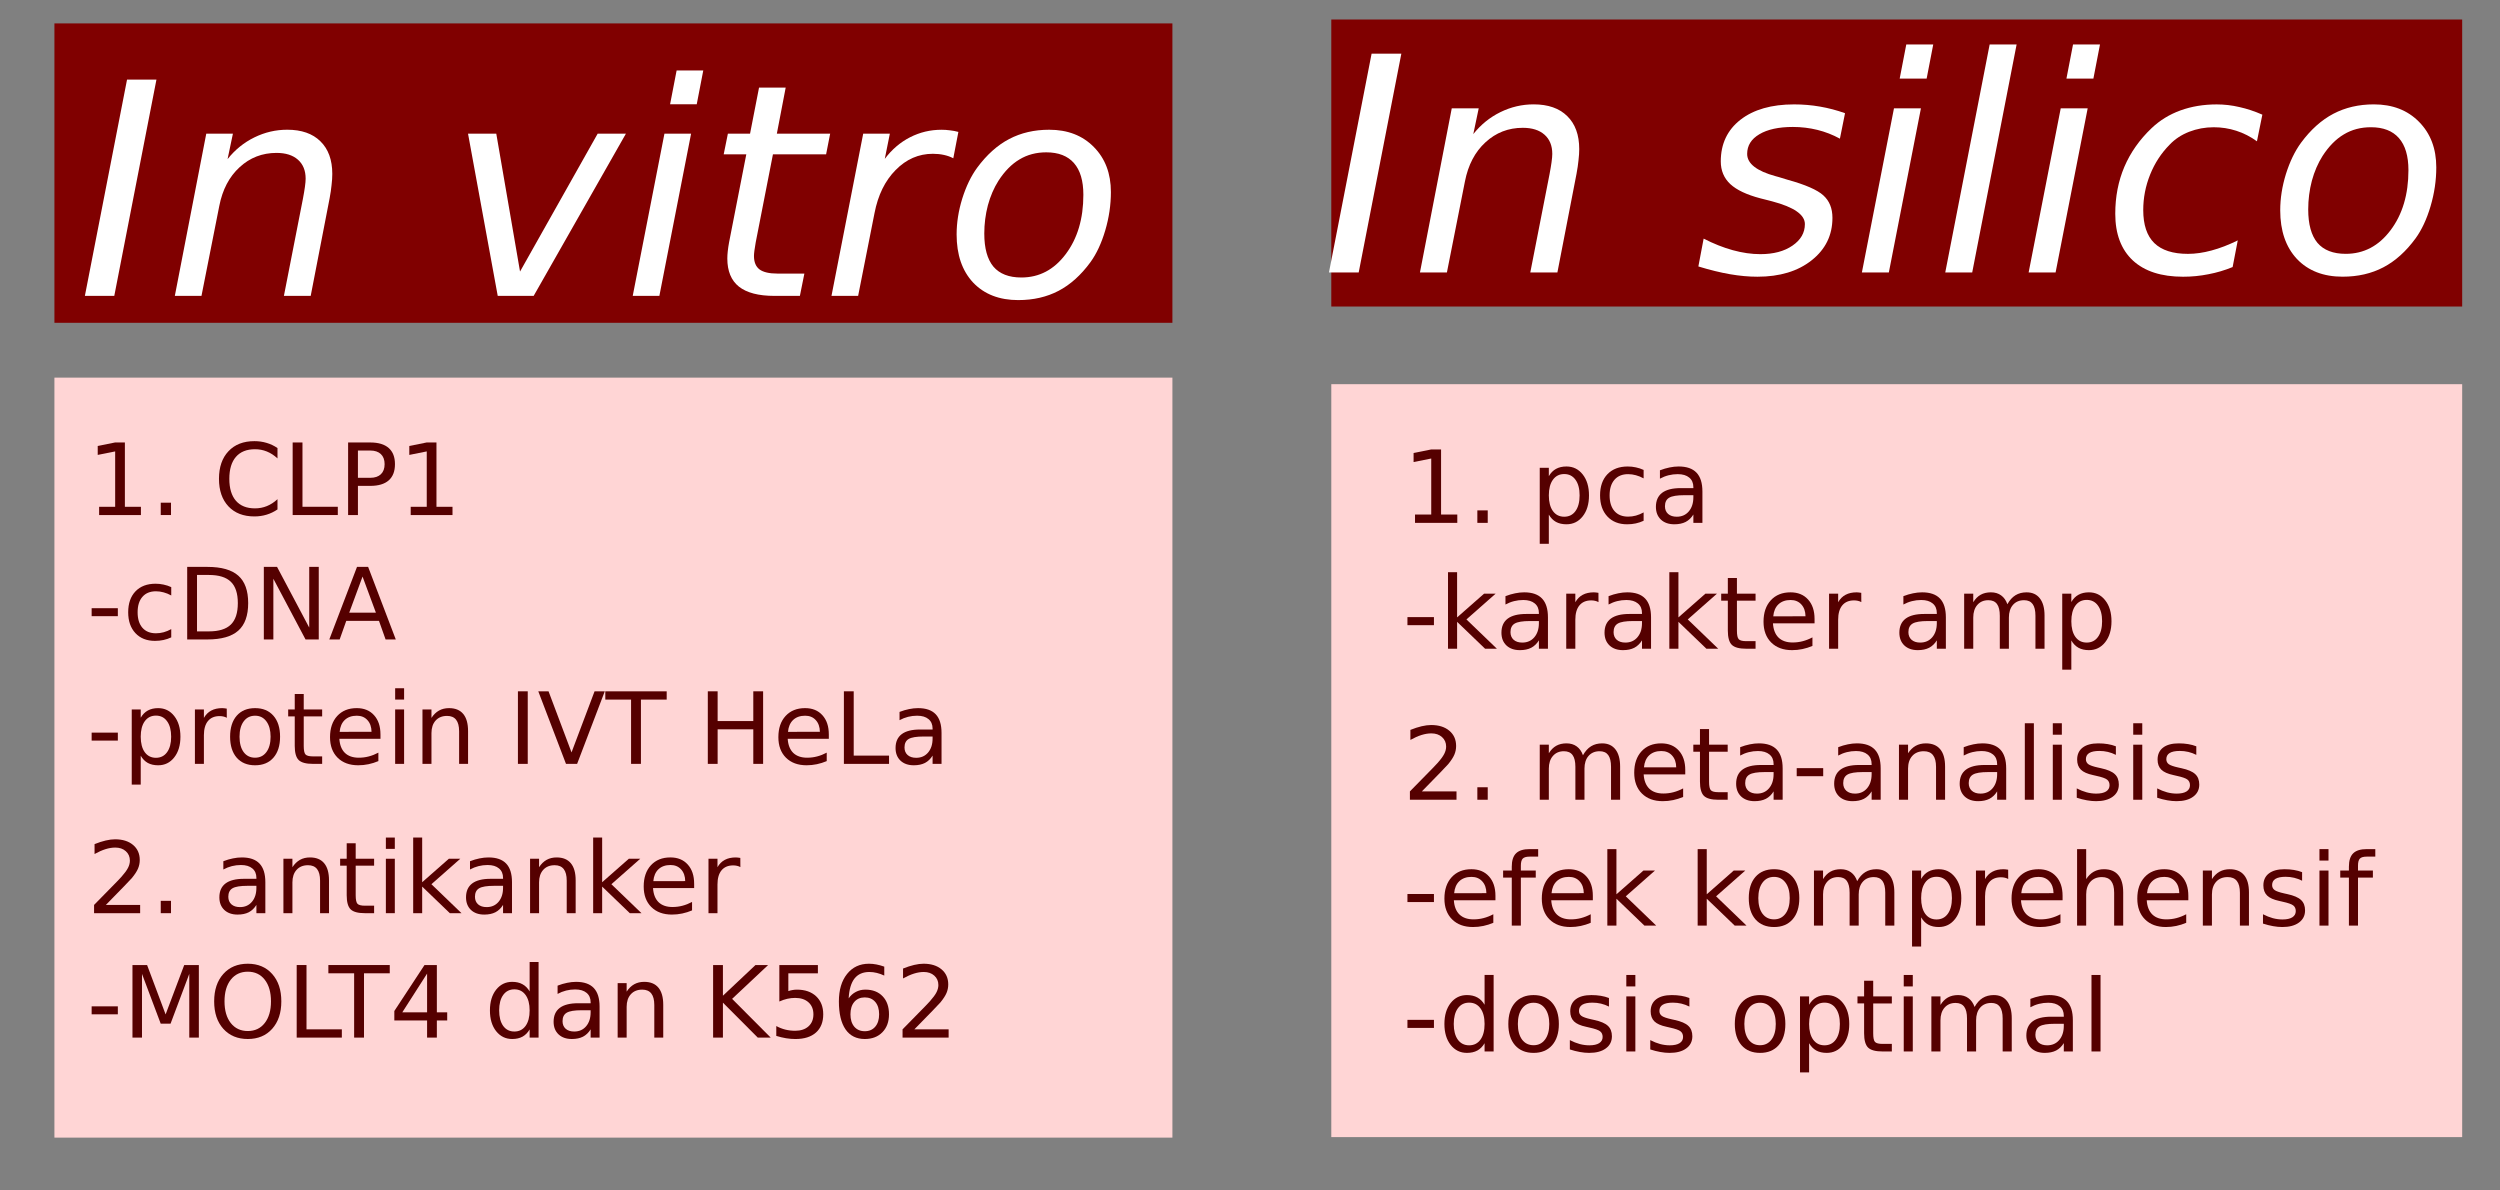 <?xml version="1.0" encoding="UTF-8" standalone="no"?>
<!-- Created with Inkscape (http://www.inkscape.org/) -->

<svg
   xmlns:dc="http://purl.org/dc/elements/1.1/"
   xmlns:cc="http://creativecommons.org/ns#"
   xmlns:rdf="http://www.w3.org/1999/02/22-rdf-syntax-ns#"
   xmlns:svg="http://www.w3.org/2000/svg"
   xmlns="http://www.w3.org/2000/svg"
   xmlns:sodipodi="http://sodipodi.sourceforge.net/DTD/sodipodi-0.dtd"
   xmlns:inkscape="http://www.inkscape.org/namespaces/inkscape"
   width="21cm"
   height="10cm"
   viewBox="0 0 210 100"
   version="1.1"
   id="svg8"
   inkscape:version="0.92.5 (2060ec1f9f, 2020-04-08)"
   sodipodi:docname="presentasi-sidkom-ruang-lingkup.svg"
   inkscape:export-filename="/home/sholikinshino/Desktop/Pelatihan/pelatihan-2020-metal/ch1_intro_and_build_data/Sholikin_2020__Metal.png"
   inkscape:export-xdpi="750.02698"
   inkscape:export-ydpi="750.02698">
  <rect x="0" y="0" width="210" height="100" fill="#808080" stroke="none"/>
  <defs
     id="defs2">
    <mask
       maskUnits="userSpaceOnUse"
       id="mask1359">
      <rect
         style="display:inline;opacity:1;fill:#ffffff;stroke:none;stroke-width:0.176"
         id="rect1361"
         width="150.116"
         height="127.614"
         x="15.33"
         y="57.03" />
    </mask>
  </defs>
  <sodipodi:namedview
     id="base"
     pagecolor="#ffffff"
     bordercolor="#666666"
     borderopacity="1.0"
     inkscape:pageopacity="0.0"
     inkscape:pageshadow="2"
     inkscape:zoom="1.7739683"
     inkscape:cx="396.85039"
     inkscape:cy="188.97638"
     inkscape:document-units="cm"
     inkscape:current-layer="layer1"
     showgrid="false"
     inkscape:window-width="1920"
     inkscape:window-height="1048"
     inkscape:window-x="0"
     inkscape:window-y="32"
     inkscape:window-maximized="1"
     units="cm"
     showguides="true"
     inkscape:guide-bbox="true">
    <sodipodi:guide
       position="264.373,-114.062"
       orientation="0,1"
       id="guide1521"
       inkscape:locked="false" />
  </sodipodi:namedview>
  <g
     inkscape:groupmode="layer"
     id="layer1"
     inkscape:label="ketergantungan"
     transform="translate(0,-110)">
    <g
       id="g1232"
       transform="matrix(0.964,0,0,0.964,9.049,107.029)">
      <rect
         ry="0"
         y="4.782"
         x="106.618"
         height="25.01"
         width="98.542"
         id="rect1023-2-0"
         style="opacity:1;fill:#800000;stroke:none;stroke-width:0;stroke-miterlimit:4;stroke-dasharray:none" />
      <g
         id="text1575"
         style="font-style:normal;font-weight:normal;font-size:26.149px;line-height:1.25;font-family:sans-serif;letter-spacing:0px;word-spacing:0px;fill:#ffffff;fill-opacity:1;stroke:none;stroke-width:4.903"
         aria-label="In silico">
        <path
           inkscape:connector-curvature="0"
           id="path1228"
           style="font-style:italic;fill:#ffffff;stroke-width:4.903"
           d="m 110.13,7.759 h 2.592 l -3.716,19.063 h -2.592 z" />
        <path
           inkscape:connector-curvature="0"
           id="path1230"
           style="font-style:italic;fill:#ffffff;stroke-width:4.903"
           d="m 127.993,18.191 -1.673,8.631 h -2.362 l 1.673,-8.542 q 0.115,-0.6 0.179,-1.06 0.064,-0.46 0.064,-0.728 0,-1.073 -0.677,-1.673 -0.677,-0.6 -1.89,-0.6 -1.89,0 -3.256,1.264 -1.366,1.251 -1.788,3.409 l -1.57,7.929 h -2.349 l 2.771,-14.3 h 2.349 l -0.472,2.247 q 0.983,-1.239 2.362,-1.915 1.379,-0.677 2.898,-0.677 1.89,0 2.924,1.021 1.047,1.021 1.047,2.873 0,0.46 -0.064,0.983 -0.051,0.523 -0.166,1.136 z" />
        <path
           inkscape:connector-curvature="0"
           id="path1232"
           style="font-style:italic;fill:#ffffff;stroke-width:4.903"
           d="m 151.384,12.943 -0.447,2.222 q -0.932,-0.511 -1.966,-0.766 -1.034,-0.255 -2.132,-0.255 -1.851,0 -2.924,0.638 -1.06,0.626 -1.06,1.711 0,1.264 2.477,1.941 0.192,0.051 0.281,0.077 l 0.753,0.23 q 2.349,0.651 3.128,1.366 0.792,0.715 0.792,1.954 0,2.273 -1.813,3.703 -1.8,1.43 -4.724,1.43 -1.136,0 -2.388,-0.217 -1.251,-0.217 -2.758,-0.677 l 0.46,-2.426 q 1.29,0.664 2.541,1.009 1.251,0.345 2.4,0.345 1.724,0 2.796,-0.741 1.085,-0.741 1.085,-1.877 0,-1.226 -2.835,-1.979 l -0.243,-0.064 -0.804,-0.204 q -1.788,-0.472 -2.617,-1.239 -0.83,-0.779 -0.83,-1.979 0,-2.286 1.711,-3.626 1.724,-1.341 4.673,-1.341 1.162,0 2.26,0.192 1.111,0.192 2.183,0.575 z" />
        <path
           inkscape:connector-curvature="0"
           id="path1234"
           style="font-style:italic;fill:#ffffff;stroke-width:4.903"
           d="m 156.721,6.955 h 2.349 l -0.575,2.975 h -2.349 z m -1.073,5.567 h 2.349 l -2.796,14.3 h -2.349 z" />
        <path
           inkscape:connector-curvature="0"
           id="path1236"
           style="font-style:italic;fill:#ffffff;stroke-width:4.903"
           d="m 163.986,6.955 h 2.349 l -3.869,19.867 h -2.349 z" />
        <path
           inkscape:connector-curvature="0"
           id="path1238"
           style="font-style:italic;fill:#ffffff;stroke-width:4.903"
           d="m 171.251,6.955 h 2.349 l -0.575,2.975 h -2.349 z m -1.073,5.567 h 2.349 l -2.796,14.3 h -2.349 z" />
        <path
           inkscape:connector-curvature="0"
           id="path1240"
           style="font-style:italic;fill:#ffffff;stroke-width:4.903"
           d="m 187.748,13.071 -0.472,2.324 q -0.843,-0.613 -1.8,-0.919 -0.945,-0.306 -1.966,-0.306 -1.124,0 -2.145,0.396 -1.009,0.396 -1.698,1.124 -1.098,1.111 -1.698,2.605 -0.6,1.494 -0.6,3.09 0,1.928 0.958,2.873 0.97,0.945 2.937,0.945 0.97,0 2.056,-0.294 1.098,-0.294 2.285,-0.881 l -0.447,2.324 q -1.021,0.421 -2.107,0.626 -1.073,0.217 -2.209,0.217 -2.847,0 -4.379,-1.417 -1.532,-1.43 -1.532,-4.073 0,-2.222 0.792,-4.086 0.804,-1.877 2.375,-3.371 1.073,-1.021 2.515,-1.545 1.443,-0.523 3.154,-0.523 0.996,0 1.979,0.23 0.983,0.217 2.005,0.664 z" />
        <path
           inkscape:connector-curvature="0"
           id="path1242"
           style="font-style:italic;fill:#ffffff;stroke-width:4.903"
           d="m 194.745,27.192 q -2.515,0 -3.984,-1.545 -1.456,-1.558 -1.456,-4.239 0,-1.558 0.498,-3.167 0.511,-1.622 1.315,-2.72 1.264,-1.711 2.822,-2.528 1.558,-0.817 3.524,-0.817 2.439,0 3.933,1.519 1.507,1.519 1.507,3.971 0,1.698 -0.498,3.384 -0.498,1.685 -1.302,2.796 -1.251,1.711 -2.809,2.528 -1.558,0.817 -3.55,0.817 z m -3.001,-5.861 q 0,1.941 0.804,2.911 0.817,0.958 2.464,0.958 2.362,0 3.907,-2.056 1.558,-2.068 1.558,-5.235 0,-1.851 -0.83,-2.796 -0.83,-0.945 -2.439,-0.945 -1.328,0 -2.362,0.626 -1.034,0.613 -1.851,1.877 -0.6,0.945 -0.932,2.158 -0.319,1.213 -0.319,2.503 z" />
      </g>
      <rect
         ry="0"
         y="36.558"
         x="106.618"
         height="65.608"
         width="98.542"
         id="rect1023-2-0-6"
         style="opacity:1;fill:#ffd5d5;stroke:none;stroke-width:0;stroke-miterlimit:4;stroke-dasharray:none" />
      <g
         id="flowRoot1980"
         style="font-style:normal;font-weight:normal;font-size:5.333px;line-height:1.25;font-family:sans-serif;letter-spacing:0px;word-spacing:0px;fill:#550000;fill-opacity:1;stroke:none"
         transform="matrix(0.329,0,0,0.329,-27.748,-10.285)"
         aria-label="1. pca -karakter amp  2. meta-analisis -efek komprehensif -dosis optimal">
        <path
           inkscape:connector-curvature="0"
           id="path985"
           style="font-size:26.667px;fill:#550000"
           d="m 430.581,176.9 h 4.297 v -14.831 l -4.674,0.938 v -2.396 l 4.648,-0.938 h 2.63 v 17.227 h 4.297 v 2.214 h -11.198 z" />
        <path
           inkscape:connector-curvature="0"
           id="path987"
           style="font-size:26.667px;fill:#550000"
           d="m 447.091,175.806 h 2.747 v 3.307 h -2.747 z" />
        <path
           inkscape:connector-curvature="0"
           id="path989"
           style="font-size:26.667px;fill:#550000"
           d="m 466.023,176.926 v 7.734 h -2.409 v -20.13 h 2.409 v 2.214 q 0.755,-1.302 1.901,-1.927 1.159,-0.638 2.76,-0.638 2.656,0 4.31,2.109 1.667,2.109 1.667,5.547 0,3.437 -1.667,5.547 -1.654,2.109 -4.31,2.109 -1.602,0 -2.76,-0.625 -1.146,-0.638 -1.901,-1.94 z m 8.151,-5.091 q 0,-2.643 -1.094,-4.141 -1.081,-1.51 -2.982,-1.51 -1.901,0 -2.995,1.51 -1.081,1.497 -1.081,4.141 0,2.643 1.081,4.154 1.094,1.497 2.995,1.497 1.901,0 2.982,-1.497 1.094,-1.51 1.094,-4.154 z" />
        <path
           inkscape:connector-curvature="0"
           id="path991"
           style="font-size:26.667px;fill:#550000"
           d="m 491.128,165.09 v 2.24 q -1.016,-0.56 -2.044,-0.833 -1.016,-0.286 -2.057,-0.286 -2.331,0 -3.62,1.484 -1.289,1.471 -1.289,4.141 0,2.669 1.289,4.154 1.289,1.471 3.62,1.471 1.042,0 2.057,-0.273 1.029,-0.286 2.044,-0.846 v 2.214 q -1.003,0.469 -2.083,0.703 -1.068,0.234 -2.279,0.234 -3.294,0 -5.234,-2.07 -1.94,-2.07 -1.94,-5.586 0,-3.568 1.953,-5.612 1.966,-2.044 5.378,-2.044 1.107,0 2.161,0.234 1.055,0.221 2.044,0.677 z" />
        <path
           inkscape:connector-curvature="0"
           id="path993"
           style="font-size:26.667px;fill:#550000"
           d="m 501.922,171.783 q -2.904,0 -4.023,0.664 -1.12,0.664 -1.12,2.266 0,1.276 0.833,2.031 0.846,0.742 2.292,0.742 1.992,0 3.19,-1.406 1.211,-1.419 1.211,-3.763 v -0.534 z m 4.779,-0.99 v 8.32 h -2.396 v -2.214 q -0.82,1.328 -2.044,1.966 -1.224,0.625 -2.995,0.625 -2.24,0 -3.568,-1.25 -1.315,-1.263 -1.315,-3.372 0,-2.461 1.641,-3.711 1.654,-1.25 4.922,-1.25 h 3.359 v -0.234 q 0,-1.654 -1.094,-2.552 -1.081,-0.911 -3.047,-0.911 -1.25,0 -2.435,0.299 -1.185,0.299 -2.279,0.898 v -2.214 q 1.315,-0.508 2.552,-0.755 1.237,-0.26 2.409,-0.26 3.164,0 4.727,1.641 1.562,1.641 1.562,4.974 z" />
        <path
           inkscape:connector-curvature="0"
           id="path995"
           style="font-size:26.667px;fill:#550000"
           d="m 428.576,204.074 h 7.018 v 2.135 h -7.018 z" />
        <path
           inkscape:connector-curvature="0"
           id="path997"
           style="font-size:26.667px;fill:#550000"
           d="m 439.318,192.186 h 2.409 v 11.966 l 7.148,-6.289 h 3.06 l -7.734,6.823 8.06,7.76 h -3.125 l -7.409,-7.122 v 7.122 h -2.409 z" />
        <path
           inkscape:connector-curvature="0"
           id="path999"
           style="font-size:26.667px;fill:#550000"
           d="m 461.01,205.116 q -2.904,0 -4.023,0.664 -1.12,0.664 -1.12,2.266 0,1.276 0.833,2.031 0.846,0.742 2.292,0.742 1.992,0 3.19,-1.406 1.211,-1.419 1.211,-3.763 v -0.534 z m 4.779,-0.99 v 8.32 h -2.396 v -2.214 q -0.82,1.328 -2.044,1.966 -1.224,0.625 -2.995,0.625 -2.24,0 -3.568,-1.25 -1.315,-1.263 -1.315,-3.372 0,-2.461 1.641,-3.711 1.654,-1.25 4.922,-1.25 h 3.359 v -0.234 q 0,-1.654 -1.094,-2.552 -1.081,-0.911 -3.047,-0.911 -1.25,0 -2.435,0.299 -1.185,0.299 -2.279,0.898 v -2.214 q 1.315,-0.508 2.552,-0.755 1.237,-0.26 2.409,-0.26 3.164,0 4.727,1.641 1.562,1.641 1.562,4.974 z" />
        <path
           inkscape:connector-curvature="0"
           id="path1001"
           style="font-size:26.667px;fill:#550000"
           d="m 479.174,200.103 q -0.404,-0.234 -0.885,-0.339 -0.469,-0.117 -1.042,-0.117 -2.031,0 -3.125,1.328 -1.081,1.315 -1.081,3.789 v 7.682 h -2.409 v -14.583 h 2.409 v 2.266 q 0.755,-1.328 1.966,-1.966 1.211,-0.651 2.943,-0.651 0.247,0 0.547,0.039 0.299,0.026 0.664,0.091 z" />
        <path
           inkscape:connector-curvature="0"
           id="path1003"
           style="font-size:26.667px;fill:#550000"
           d="m 488.315,205.116 q -2.904,0 -4.023,0.664 -1.12,0.664 -1.12,2.266 0,1.276 0.833,2.031 0.846,0.742 2.292,0.742 1.992,0 3.19,-1.406 1.211,-1.419 1.211,-3.763 v -0.534 z m 4.779,-0.99 v 8.32 h -2.396 v -2.214 q -0.82,1.328 -2.044,1.966 -1.224,0.625 -2.995,0.625 -2.24,0 -3.568,-1.25 -1.315,-1.263 -1.315,-3.372 0,-2.461 1.641,-3.711 1.654,-1.25 4.922,-1.25 h 3.359 v -0.234 q 0,-1.654 -1.094,-2.552 -1.081,-0.911 -3.047,-0.911 -1.25,0 -2.435,0.299 -1.185,0.299 -2.279,0.898 v -2.214 q 1.315,-0.508 2.552,-0.755 1.237,-0.26 2.409,-0.26 3.164,0 4.727,1.641 1.562,1.641 1.562,4.974 z" />
        <path
           inkscape:connector-curvature="0"
           id="path1005"
           style="font-size:26.667px;fill:#550000"
           d="m 497.938,192.186 h 2.409 v 11.966 l 7.148,-6.289 h 3.06 l -7.734,6.823 8.06,7.76 h -3.125 l -7.409,-7.122 v 7.122 h -2.409 z" />
        <path
           inkscape:connector-curvature="0"
           id="path1007"
           style="font-size:26.667px;fill:#550000"
           d="m 515.841,193.723 v 4.141 h 4.935 v 1.862 h -4.935 v 7.917 q 0,1.784 0.482,2.292 0.495,0.508 1.992,0.508 h 2.461 v 2.005 h -2.461 q -2.773,0 -3.828,-1.029 -1.055,-1.042 -1.055,-3.776 v -7.917 h -1.758 v -1.862 h 1.758 v -4.141 z" />
        <path
           inkscape:connector-curvature="0"
           id="path1009"
           style="font-size:26.667px;fill:#550000"
           d="m 536.401,204.556 v 1.172 h -11.016 q 0.156,2.474 1.484,3.776 1.341,1.289 3.724,1.289 1.38,0 2.669,-0.339 1.302,-0.339 2.578,-1.016 v 2.266 q -1.289,0.547 -2.643,0.833 -1.354,0.286 -2.747,0.286 -3.49,0 -5.534,-2.031 -2.031,-2.031 -2.031,-5.495 0,-3.581 1.927,-5.677 1.94,-2.109 5.221,-2.109 2.943,0 4.648,1.901 1.719,1.888 1.719,5.143 z m -2.396,-0.703 q -0.026,-1.966 -1.107,-3.138 -1.068,-1.172 -2.839,-1.172 -2.005,0 -3.216,1.133 -1.198,1.133 -1.38,3.19 z" />
        <path
           inkscape:connector-curvature="0"
           id="path1011"
           style="font-size:26.667px;fill:#550000"
           d="m 548.784,200.103 q -0.404,-0.234 -0.885,-0.339 -0.469,-0.117 -1.042,-0.117 -2.031,0 -3.125,1.328 -1.081,1.315 -1.081,3.789 v 7.682 h -2.409 v -14.583 h 2.409 v 2.266 q 0.755,-1.328 1.966,-1.966 1.211,-0.651 2.943,-0.651 0.247,0 0.547,0.039 0.299,0.026 0.664,0.091 z" />
        <path
           inkscape:connector-curvature="0"
           id="path1013"
           style="font-size:26.667px;fill:#550000"
           d="m 566.401,205.116 q -2.904,0 -4.023,0.664 -1.12,0.664 -1.12,2.266 0,1.276 0.833,2.031 0.846,0.742 2.292,0.742 1.992,0 3.19,-1.406 1.211,-1.419 1.211,-3.763 v -0.534 z m 4.779,-0.99 v 8.32 h -2.396 v -2.214 q -0.82,1.328 -2.044,1.966 -1.224,0.625 -2.995,0.625 -2.24,0 -3.568,-1.25 -1.315,-1.263 -1.315,-3.372 0,-2.461 1.641,-3.711 1.654,-1.25 4.922,-1.25 h 3.359 v -0.234 q 0,-1.654 -1.094,-2.552 -1.081,-0.911 -3.047,-0.911 -1.25,0 -2.435,0.299 -1.185,0.299 -2.279,0.898 v -2.214 q 1.315,-0.508 2.552,-0.755 1.237,-0.26 2.409,-0.26 3.164,0 4.727,1.641 1.562,1.641 1.562,4.974 z" />
        <path
           inkscape:connector-curvature="0"
           id="path1015"
           style="font-size:26.667px;fill:#550000"
           d="m 587.469,200.663 q 0.898,-1.615 2.148,-2.383 1.25,-0.768 2.943,-0.768 2.279,0 3.516,1.602 1.237,1.589 1.237,4.531 v 8.802 h -2.409 v -8.724 q 0,-2.096 -0.742,-3.112 -0.742,-1.016 -2.266,-1.016 -1.862,0 -2.943,1.237 -1.081,1.237 -1.081,3.372 v 8.242 h -2.409 v -8.724 q 0,-2.109 -0.742,-3.112 -0.742,-1.016 -2.292,-1.016 -1.836,0 -2.917,1.25 -1.081,1.237 -1.081,3.359 v 8.242 h -2.409 v -14.583 h 2.409 v 2.266 q 0.82,-1.341 1.966,-1.979 1.146,-0.638 2.721,-0.638 1.589,0 2.695,0.807 1.12,0.807 1.654,2.344 z" />
        <path
           inkscape:connector-curvature="0"
           id="path1017"
           style="font-size:26.667px;fill:#550000"
           d="m 604.409,210.259 v 7.734 H 602 v -20.13 h 2.409 v 2.214 q 0.755,-1.302 1.901,-1.927 1.159,-0.638 2.76,-0.638 2.656,0 4.31,2.109 1.667,2.109 1.667,5.547 0,3.438 -1.667,5.547 -1.654,2.109 -4.31,2.109 -1.602,0 -2.76,-0.625 -1.146,-0.638 -1.901,-1.94 z m 8.151,-5.091 q 0,-2.643 -1.094,-4.141 -1.081,-1.51 -2.982,-1.51 -1.901,0 -2.995,1.51 -1.081,1.497 -1.081,4.141 0,2.643 1.081,4.154 1.094,1.497 2.995,1.497 1.901,0 2.982,-1.497 1.094,-1.51 1.094,-4.154 z" />
        <path
           inkscape:connector-curvature="0"
           id="path1019"
           style="font-size:26.667px;fill:#550000"
           d="m 432.391,250.233 h 9.18 v 2.214 h -12.344 v -2.214 q 1.497,-1.549 4.076,-4.154 2.591,-2.617 3.255,-3.372 1.263,-1.419 1.758,-2.396 0.508,-0.99 0.508,-1.94 0,-1.549 -1.094,-2.526 -1.081,-0.977 -2.826,-0.977 -1.237,0 -2.617,0.43 -1.367,0.43 -2.93,1.302 v -2.656 q 1.589,-0.638 2.969,-0.964 1.38,-0.326 2.526,-0.326 3.021,0 4.818,1.51 1.797,1.51 1.797,4.036 0,1.198 -0.456,2.279 -0.443,1.068 -1.628,2.526 -0.326,0.378 -2.07,2.188 -1.745,1.797 -4.922,5.039 z" />
        <path
           inkscape:connector-curvature="0"
           id="path1021"
           style="font-size:26.667px;fill:#550000"
           d="m 447.091,249.139 h 2.747 v 3.307 h -2.747 z" />
        <path
           inkscape:connector-curvature="0"
           id="path1023"
           style="font-size:26.667px;fill:#550000"
           d="m 475.06,240.663 q 0.898,-1.615 2.148,-2.383 1.25,-0.768 2.943,-0.768 2.279,0 3.516,1.602 1.237,1.589 1.237,4.531 v 8.802 h -2.409 v -8.724 q 0,-2.096 -0.742,-3.112 -0.742,-1.016 -2.266,-1.016 -1.862,0 -2.943,1.237 -1.081,1.237 -1.081,3.372 v 8.242 h -2.409 v -8.724 q 0,-2.109 -0.742,-3.112 -0.742,-1.016 -2.292,-1.016 -1.836,0 -2.917,1.25 -1.081,1.237 -1.081,3.359 v 8.242 h -2.409 v -14.583 h 2.409 v 2.266 q 0.82,-1.341 1.966,-1.979 1.146,-0.638 2.721,-0.638 1.589,0 2.695,0.807 1.12,0.807 1.654,2.344 z" />
        <path
           inkscape:connector-curvature="0"
           id="path1025"
           style="font-size:26.667px;fill:#550000"
           d="m 502.156,244.556 v 1.172 h -11.016 q 0.156,2.474 1.484,3.776 1.341,1.289 3.724,1.289 1.38,0 2.669,-0.339 1.302,-0.339 2.578,-1.016 v 2.266 q -1.289,0.547 -2.643,0.833 -1.354,0.286 -2.747,0.286 -3.49,0 -5.534,-2.031 -2.031,-2.031 -2.031,-5.495 0,-3.581 1.927,-5.677 1.94,-2.109 5.221,-2.109 2.943,0 4.648,1.901 1.719,1.888 1.719,5.143 z m -2.396,-0.703 q -0.026,-1.966 -1.107,-3.138 -1.068,-1.172 -2.839,-1.172 -2.005,0 -3.216,1.133 -1.198,1.133 -1.38,3.19 z" />
        <path
           inkscape:connector-curvature="0"
           id="path1027"
           style="font-size:26.667px;fill:#550000"
           d="m 508.458,233.723 v 4.141 h 4.935 v 1.862 h -4.935 v 7.917 q 0,1.784 0.482,2.292 0.495,0.508 1.992,0.508 h 2.461 v 2.005 h -2.461 q -2.773,0 -3.828,-1.029 -1.055,-1.042 -1.055,-3.776 v -7.917 h -1.758 v -1.862 h 1.758 v -4.141 z" />
        <path
           inkscape:connector-curvature="0"
           id="path1029"
           style="font-size:26.667px;fill:#550000"
           d="m 523.172,245.116 q -2.904,0 -4.023,0.664 -1.12,0.664 -1.12,2.266 0,1.276 0.833,2.031 0.846,0.742 2.292,0.742 1.992,0 3.19,-1.406 1.211,-1.419 1.211,-3.763 v -0.534 z m 4.779,-0.99 v 8.32 h -2.396 v -2.214 q -0.82,1.328 -2.044,1.966 -1.224,0.625 -2.995,0.625 -2.24,0 -3.568,-1.25 -1.315,-1.263 -1.315,-3.372 0,-2.461 1.641,-3.711 1.654,-1.25 4.922,-1.25 h 3.359 v -0.234 q 0,-1.654 -1.094,-2.552 -1.081,-0.911 -3.047,-0.911 -1.25,0 -2.435,0.299 -1.185,0.299 -2.279,0.898 v -2.214 q 1.315,-0.508 2.552,-0.755 1.237,-0.26 2.409,-0.26 3.164,0 4.727,1.641 1.562,1.641 1.562,4.974 z" />
        <path
           inkscape:connector-curvature="0"
           id="path1031"
           style="font-size:26.667px;fill:#550000"
           d="m 531.674,244.074 h 7.018 v 2.135 h -7.018 z" />
        <path
           inkscape:connector-curvature="0"
           id="path1033"
           style="font-size:26.667px;fill:#550000"
           d="m 549.135,245.116 q -2.904,0 -4.023,0.664 -1.12,0.664 -1.12,2.266 0,1.276 0.833,2.031 0.846,0.742 2.292,0.742 1.992,0 3.19,-1.406 1.211,-1.419 1.211,-3.763 v -0.534 z m 4.779,-0.99 v 8.32 h -2.396 v -2.214 q -0.82,1.328 -2.044,1.966 -1.224,0.625 -2.995,0.625 -2.24,0 -3.568,-1.25 -1.315,-1.263 -1.315,-3.372 0,-2.461 1.641,-3.711 1.654,-1.25 4.922,-1.25 h 3.359 v -0.234 q 0,-1.654 -1.094,-2.552 -1.081,-0.911 -3.047,-0.911 -1.25,0 -2.435,0.299 -1.185,0.299 -2.279,0.898 v -2.214 q 1.315,-0.508 2.552,-0.755 1.237,-0.26 2.409,-0.26 3.164,0 4.727,1.641 1.562,1.641 1.562,4.974 z" />
        <path
           inkscape:connector-curvature="0"
           id="path1035"
           style="font-size:26.667px;fill:#550000"
           d="m 570.971,243.645 v 8.802 h -2.396 v -8.724 q 0,-2.07 -0.807,-3.099 -0.807,-1.029 -2.422,-1.029 -1.94,0 -3.06,1.237 -1.12,1.237 -1.12,3.372 v 8.242 h -2.409 v -14.583 h 2.409 v 2.266 q 0.859,-1.315 2.018,-1.966 1.172,-0.651 2.695,-0.651 2.513,0 3.802,1.562 1.289,1.549 1.289,4.57 z" />
        <path
           inkscape:connector-curvature="0"
           id="path1037"
           style="font-size:26.667px;fill:#550000"
           d="m 582.378,245.116 q -2.904,0 -4.023,0.664 -1.12,0.664 -1.12,2.266 0,1.276 0.833,2.031 0.846,0.742 2.292,0.742 1.992,0 3.19,-1.406 1.211,-1.419 1.211,-3.763 v -0.534 z m 4.779,-0.99 v 8.32 h -2.396 v -2.214 q -0.82,1.328 -2.044,1.966 -1.224,0.625 -2.995,0.625 -2.24,0 -3.568,-1.25 -1.315,-1.263 -1.315,-3.372 0,-2.461 1.641,-3.711 1.654,-1.25 4.922,-1.25 h 3.359 v -0.234 q 0,-1.654 -1.094,-2.552 -1.081,-0.911 -3.047,-0.911 -1.25,0 -2.435,0.299 -1.185,0.299 -2.279,0.898 v -2.214 q 1.315,-0.508 2.552,-0.755 1.237,-0.26 2.409,-0.26 3.164,0 4.727,1.641 1.562,1.641 1.562,4.974 z" />
        <path
           inkscape:connector-curvature="0"
           id="path1039"
           style="font-size:26.667px;fill:#550000"
           d="m 592.091,232.186 h 2.396 v 20.26 h -2.396 z" />
        <path
           inkscape:connector-curvature="0"
           id="path1041"
           style="font-size:26.667px;fill:#550000"
           d="m 599.5,237.863 h 2.396 v 14.583 h -2.396 z m 0,-5.677 h 2.396 v 3.034 h -2.396 z" />
        <path
           inkscape:connector-curvature="0"
           id="path1043"
           style="font-size:26.667px;fill:#550000"
           d="m 616.206,238.293 v 2.266 q -1.016,-0.521 -2.109,-0.781 -1.094,-0.26 -2.266,-0.26 -1.784,0 -2.682,0.547 -0.885,0.547 -0.885,1.641 0,0.833 0.638,1.315 0.638,0.469 2.565,0.898 l 0.82,0.182 q 2.552,0.547 3.62,1.549 1.081,0.99 1.081,2.773 0,2.031 -1.615,3.216 -1.602,1.185 -4.414,1.185 -1.172,0 -2.448,-0.234 -1.263,-0.221 -2.669,-0.677 v -2.474 q 1.328,0.69 2.617,1.042 1.289,0.339 2.552,0.339 1.693,0 2.604,-0.573 0.911,-0.586 0.911,-1.641 0,-0.977 -0.664,-1.497 -0.651,-0.521 -2.878,-1.003 l -0.833,-0.195 q -2.227,-0.469 -3.216,-1.432 -0.99,-0.977 -0.99,-2.669 0,-2.057 1.458,-3.177 1.458,-1.12 4.141,-1.12 1.328,0 2.5,0.195 1.172,0.195 2.161,0.586 z" />
        <path
           inkscape:connector-curvature="0"
           id="path1045"
           style="font-size:26.667px;fill:#550000"
           d="m 620.802,237.863 h 2.396 v 14.583 h -2.396 z m 0,-5.677 h 2.396 v 3.034 h -2.396 z" />
        <path
           inkscape:connector-curvature="0"
           id="path1047"
           style="font-size:26.667px;fill:#550000"
           d="m 637.508,238.293 v 2.266 q -1.016,-0.521 -2.109,-0.781 -1.094,-0.26 -2.266,-0.26 -1.784,0 -2.682,0.547 -0.885,0.547 -0.885,1.641 0,0.833 0.638,1.315 0.638,0.469 2.565,0.898 l 0.82,0.182 q 2.552,0.547 3.62,1.549 1.081,0.99 1.081,2.773 0,2.031 -1.615,3.216 -1.602,1.185 -4.414,1.185 -1.172,0 -2.448,-0.234 -1.263,-0.221 -2.669,-0.677 v -2.474 q 1.328,0.69 2.617,1.042 1.289,0.339 2.552,0.339 1.693,0 2.604,-0.573 0.911,-0.586 0.911,-1.641 0,-0.977 -0.664,-1.497 -0.651,-0.521 -2.878,-1.003 l -0.833,-0.195 q -2.227,-0.469 -3.216,-1.432 -0.99,-0.977 -0.99,-2.669 0,-2.057 1.458,-3.177 1.458,-1.12 4.141,-1.12 1.328,0 2.5,0.195 1.172,0.195 2.161,0.586 z" />
        <path
           inkscape:connector-curvature="0"
           id="path1049"
           style="font-size:26.667px;fill:#550000"
           d="m 428.576,277.408 h 7.018 v 2.135 h -7.018 z" />
        <path
           inkscape:connector-curvature="0"
           id="path1051"
           style="font-size:26.667px;fill:#550000"
           d="m 451.883,277.889 v 1.172 h -11.016 q 0.156,2.474 1.484,3.776 1.341,1.289 3.724,1.289 1.38,0 2.669,-0.339 1.302,-0.339 2.578,-1.016 v 2.266 q -1.289,0.547 -2.643,0.833 -1.354,0.286 -2.747,0.286 -3.49,0 -5.534,-2.031 -2.031,-2.031 -2.031,-5.495 0,-3.581 1.927,-5.677 1.94,-2.109 5.221,-2.109 2.943,0 4.648,1.901 1.719,1.888 1.719,5.143 z m -2.396,-0.703 q -0.026,-1.966 -1.107,-3.138 -1.068,-1.172 -2.839,-1.172 -2.005,0 -3.216,1.133 -1.198,1.133 -1.38,3.19 z" />
        <path
           inkscape:connector-curvature="0"
           id="path1053"
           style="font-size:26.667px;fill:#550000"
           d="m 463.198,265.52 v 1.992 h -2.292 q -1.289,0 -1.797,0.521 -0.495,0.521 -0.495,1.875 v 1.289 h 3.945 v 1.862 h -3.945 v 12.721 h -2.409 v -12.721 h -2.292 v -1.862 h 2.292 v -1.016 q 0,-2.435 1.133,-3.542 1.133,-1.12 3.594,-1.12 z" />
        <path
           inkscape:connector-curvature="0"
           id="path1055"
           style="font-size:26.667px;fill:#550000"
           d="m 477.677,277.889 v 1.172 h -11.016 q 0.156,2.474 1.484,3.776 1.341,1.289 3.724,1.289 1.38,0 2.669,-0.339 1.302,-0.339 2.578,-1.016 v 2.266 q -1.289,0.547 -2.643,0.833 -1.354,0.286 -2.747,0.286 -3.49,0 -5.534,-2.031 -2.031,-2.031 -2.031,-5.495 0,-3.581 1.927,-5.677 1.94,-2.109 5.221,-2.109 2.943,0 4.648,1.901 1.719,1.888 1.719,5.143 z m -2.396,-0.703 q -0.026,-1.966 -1.107,-3.138 -1.068,-1.172 -2.839,-1.172 -2.005,0 -3.216,1.133 -1.198,1.133 -1.38,3.19 z" />
        <path
           inkscape:connector-curvature="0"
           id="path1057"
           style="font-size:26.667px;fill:#550000"
           d="m 481.518,265.52 h 2.409 v 11.966 l 7.148,-6.289 h 3.06 l -7.734,6.823 8.06,7.76 h -3.125 l -7.409,-7.122 v 7.122 h -2.409 z" />
        <path
           inkscape:connector-curvature="0"
           id="path1059"
           style="font-size:26.667px;fill:#550000"
           d="m 505.438,265.52 h 2.409 v 11.966 l 7.148,-6.289 h 3.06 l -7.734,6.823 8.06,7.76 h -3.125 l -7.409,-7.122 v 7.122 h -2.409 z" />
        <path
           inkscape:connector-curvature="0"
           id="path1061"
           style="font-size:26.667px;fill:#550000"
           d="m 525.672,272.876 q -1.927,0 -3.047,1.51 -1.12,1.497 -1.12,4.115 0,2.617 1.107,4.128 1.12,1.497 3.06,1.497 1.914,0 3.034,-1.51 1.12,-1.51 1.12,-4.115 0,-2.591 -1.12,-4.102 -1.12,-1.523 -3.034,-1.523 z m 0,-2.031 q 3.125,0 4.909,2.031 1.784,2.031 1.784,5.625 0,3.581 -1.784,5.625 -1.784,2.031 -4.909,2.031 -3.138,0 -4.922,-2.031 -1.771,-2.044 -1.771,-5.625 0,-3.594 1.771,-5.625 1.784,-2.031 4.922,-2.031 z" />
        <path
           inkscape:connector-curvature="0"
           id="path1063"
           style="font-size:26.667px;fill:#550000"
           d="m 547.69,273.996 q 0.898,-1.615 2.148,-2.383 1.25,-0.768 2.943,-0.768 2.279,0 3.516,1.602 1.237,1.589 1.237,4.531 v 8.802 H 555.125 v -8.724 q 0,-2.096 -0.742,-3.112 -0.742,-1.016 -2.266,-1.016 -1.862,0 -2.943,1.237 -1.081,1.237 -1.081,3.372 v 8.242 h -2.409 v -8.724 q 0,-2.109 -0.742,-3.112 -0.742,-1.016 -2.292,-1.016 -1.836,0 -2.917,1.25 -1.081,1.237 -1.081,3.359 v 8.242 h -2.409 V 271.197 h 2.409 v 2.266 q 0.82,-1.341 1.966,-1.979 1.146,-0.638 2.721,-0.638 1.589,0 2.695,0.807 1.12,0.807 1.654,2.344 z" />
        <path
           inkscape:connector-curvature="0"
           id="path1065"
           style="font-size:26.667px;fill:#550000"
           d="m 564.63,283.592 v 7.734 h -2.409 V 271.197 h 2.409 v 2.214 q 0.755,-1.302 1.901,-1.927 1.159,-0.638 2.76,-0.638 2.656,0 4.31,2.109 1.667,2.109 1.667,5.547 0,3.438 -1.667,5.547 -1.654,2.109 -4.31,2.109 -1.602,0 -2.76,-0.625 -1.146,-0.638 -1.901,-1.94 z m 8.151,-5.091 q 0,-2.643 -1.094,-4.141 -1.081,-1.51 -2.982,-1.51 -1.901,0 -2.995,1.51 -1.081,1.497 -1.081,4.141 0,2.643 1.081,4.154 1.094,1.497 2.995,1.497 1.901,0 2.982,-1.497 1.094,-1.51 1.094,-4.154 z" />
        <path
           inkscape:connector-curvature="0"
           id="path1067"
           style="font-size:26.667px;fill:#550000"
           d="m 587.69,273.436 q -0.404,-0.234 -0.885,-0.339 -0.469,-0.117 -1.042,-0.117 -2.031,0 -3.125,1.328 -1.081,1.315 -1.081,3.789 v 7.682 h -2.409 V 271.197 h 2.409 v 2.266 q 0.755,-1.328 1.966,-1.966 1.211,-0.651 2.943,-0.651 0.247,0 0.547,0.039 0.299,0.026 0.664,0.091 z" />
        <path
           inkscape:connector-curvature="0"
           id="path1069"
           style="font-size:26.667px;fill:#550000"
           d="m 602.091,277.889 v 1.172 h -11.016 q 0.156,2.474 1.484,3.776 1.341,1.289 3.724,1.289 1.38,0 2.669,-0.339 1.302,-0.339 2.578,-1.016 v 2.266 q -1.289,0.547 -2.643,0.833 -1.354,0.286 -2.747,0.286 -3.49,0 -5.534,-2.031 -2.031,-2.031 -2.031,-5.495 0,-3.581 1.927,-5.677 1.94,-2.109 5.221,-2.109 2.943,0 4.648,1.901 1.719,1.888 1.719,5.143 z m -2.396,-0.703 q -0.026,-1.966 -1.107,-3.138 -1.068,-1.172 -2.839,-1.172 -2.005,0 -3.216,1.133 -1.198,1.133 -1.38,3.19 z" />
        <path
           inkscape:connector-curvature="0"
           id="path1071"
           style="font-size:26.667px;fill:#550000"
           d="m 618.146,276.978 v 8.802 h -2.396 v -8.724 q 0,-2.07 -0.807,-3.099 -0.807,-1.029 -2.422,-1.029 -1.94,0 -3.06,1.237 -1.12,1.237 -1.12,3.372 v 8.242 h -2.409 v -20.26 h 2.409 v 7.943 q 0.859,-1.315 2.018,-1.966 1.172,-0.651 2.695,-0.651 2.513,0 3.802,1.562 1.289,1.549 1.289,4.57 z" />
        <path
           inkscape:connector-curvature="0"
           id="path1073"
           style="font-size:26.667px;fill:#550000"
           d="m 635.398,277.889 v 1.172 h -11.016 q 0.156,2.474 1.484,3.776 1.341,1.289 3.724,1.289 1.38,0 2.669,-0.339 1.302,-0.339 2.578,-1.016 v 2.266 q -1.289,0.547 -2.643,0.833 -1.354,0.286 -2.747,0.286 -3.49,0 -5.534,-2.031 -2.031,-2.031 -2.031,-5.495 0,-3.581 1.927,-5.677 1.94,-2.109 5.221,-2.109 2.943,0 4.648,1.901 1.719,1.888 1.719,5.143 z m -2.396,-0.703 q -0.026,-1.966 -1.107,-3.138 -1.068,-1.172 -2.839,-1.172 -2.005,0 -3.216,1.133 -1.198,1.133 -1.38,3.19 z" />
        <path
           inkscape:connector-curvature="0"
           id="path1075"
           style="font-size:26.667px;fill:#550000"
           d="m 651.453,276.978 v 8.802 h -2.396 v -8.724 q 0,-2.07 -0.807,-3.099 -0.807,-1.029 -2.422,-1.029 -1.94,0 -3.06,1.237 -1.12,1.237 -1.12,3.372 v 8.242 h -2.409 V 271.197 h 2.409 v 2.266 q 0.859,-1.315 2.018,-1.966 1.172,-0.651 2.695,-0.651 2.513,0 3.802,1.562 1.289,1.549 1.289,4.57 z" />
        <path
           inkscape:connector-curvature="0"
           id="path1077"
           style="font-size:26.667px;fill:#550000"
           d="m 665.529,271.626 v 2.266 q -1.016,-0.521 -2.109,-0.781 -1.094,-0.26 -2.266,-0.26 -1.784,0 -2.682,0.547 -0.885,0.547 -0.885,1.641 0,0.833 0.638,1.315 0.638,0.469 2.565,0.898 l 0.82,0.182 q 2.552,0.547 3.62,1.549 1.081,0.99 1.081,2.773 0,2.031 -1.615,3.216 -1.602,1.185 -4.414,1.185 -1.172,0 -2.448,-0.234 -1.263,-0.221 -2.669,-0.677 v -2.474 q 1.328,0.69 2.617,1.042 1.289,0.339 2.552,0.339 1.693,0 2.604,-0.573 0.911,-0.586 0.911,-1.641 0,-0.977 -0.664,-1.497 -0.651,-0.521 -2.878,-1.003 l -0.833,-0.195 q -2.227,-0.469 -3.216,-1.432 -0.99,-0.977 -0.99,-2.669 0,-2.057 1.458,-3.177 1.458,-1.12 4.141,-1.12 1.328,0 2.5,0.195 1.172,0.195 2.161,0.586 z" />
        <path
           inkscape:connector-curvature="0"
           id="path1079"
           style="font-size:26.667px;fill:#550000"
           d="m 670.125,271.197 h 2.396 v 14.583 h -2.396 z m 0,-5.677 h 2.396 v 3.034 h -2.396 z" />
        <path
           inkscape:connector-curvature="0"
           id="path1081"
           style="font-size:26.667px;fill:#550000"
           d="m 684.917,265.52 v 1.992 h -2.292 q -1.289,0 -1.797,0.521 -0.495,0.521 -0.495,1.875 v 1.289 h 3.945 v 1.862 h -3.945 v 12.721 h -2.409 v -12.721 h -2.292 v -1.862 h 2.292 v -1.016 q 0,-2.435 1.133,-3.542 1.133,-1.12 3.594,-1.12 z" />
        <path
           inkscape:connector-curvature="0"
           id="path1083"
           style="font-size:26.667px;fill:#550000"
           d="m 428.576,310.741 h 7.018 v 2.135 h -7.018 z" />
        <path
           inkscape:connector-curvature="0"
           id="path1085"
           style="font-size:26.667px;fill:#550000"
           d="m 449.005,306.743 v -7.891 h 2.396 v 20.26 h -2.396 v -2.188 q -0.755,1.302 -1.914,1.94 -1.146,0.625 -2.76,0.625 -2.643,0 -4.31,-2.109 -1.654,-2.109 -1.654,-5.547 0,-3.438 1.654,-5.547 1.667,-2.109 4.31,-2.109 1.615,0 2.76,0.638 1.159,0.625 1.914,1.927 z m -8.164,5.091 q 0,2.643 1.081,4.154 1.094,1.497 2.995,1.497 1.901,0 2.995,-1.497 1.094,-1.51 1.094,-4.154 0,-2.643 -1.094,-4.141 -1.094,-1.51 -2.995,-1.51 -1.901,0 -2.995,1.51 -1.081,1.497 -1.081,4.141 z" />
        <path
           inkscape:connector-curvature="0"
           id="path1087"
           style="font-size:26.667px;fill:#550000"
           d="m 461.987,306.21 q -1.927,0 -3.047,1.51 -1.12,1.497 -1.12,4.115 0,2.617 1.107,4.128 1.12,1.497 3.06,1.497 1.914,0 3.034,-1.51 1.12,-1.51 1.12,-4.115 0,-2.591 -1.12,-4.102 -1.12,-1.523 -3.034,-1.523 z m 0,-2.031 q 3.125,0 4.909,2.031 1.784,2.031 1.784,5.625 0,3.581 -1.784,5.625 -1.784,2.031 -4.909,2.031 -3.138,0 -4.922,-2.031 -1.771,-2.044 -1.771,-5.625 0,-3.594 1.771,-5.625 1.784,-2.031 4.922,-2.031 z" />
        <path
           inkscape:connector-curvature="0"
           id="path1089"
           style="font-size:26.667px;fill:#550000"
           d="m 481.948,304.96 v 2.266 q -1.016,-0.521 -2.109,-0.781 -1.094,-0.26 -2.266,-0.26 -1.784,0 -2.682,0.547 -0.885,0.547 -0.885,1.641 0,0.833 0.638,1.315 0.638,0.469 2.565,0.898 l 0.82,0.182 q 2.552,0.547 3.62,1.549 1.081,0.99 1.081,2.773 0,2.031 -1.615,3.216 -1.602,1.185 -4.414,1.185 -1.172,0 -2.448,-0.234 -1.263,-0.221 -2.669,-0.677 v -2.474 q 1.328,0.69 2.617,1.042 1.289,0.339 2.552,0.339 1.693,0 2.604,-0.573 0.911,-0.586 0.911,-1.641 0,-0.977 -0.664,-1.497 -0.651,-0.521 -2.878,-1.003 l -0.833,-0.195 q -2.227,-0.469 -3.216,-1.432 -0.99,-0.977 -0.99,-2.669 0,-2.057 1.458,-3.177 1.458,-1.12 4.141,-1.12 1.328,0 2.5,0.195 1.172,0.195 2.161,0.586 z" />
        <path
           inkscape:connector-curvature="0"
           id="path1091"
           style="font-size:26.667px;fill:#550000"
           d="m 486.544,304.53 h 2.396 v 14.583 h -2.396 z m 0,-5.677 h 2.396 v 3.034 h -2.396 z" />
        <path
           inkscape:connector-curvature="0"
           id="path1093"
           style="font-size:26.667px;fill:#550000"
           d="m 503.25,304.96 v 2.266 q -1.016,-0.521 -2.109,-0.781 -1.094,-0.26 -2.266,-0.26 -1.784,0 -2.682,0.547 -0.885,0.547 -0.885,1.641 0,0.833 0.638,1.315 0.638,0.469 2.565,0.898 l 0.82,0.182 q 2.552,0.547 3.62,1.549 1.081,0.99 1.081,2.773 0,2.031 -1.615,3.216 -1.602,1.185 -4.414,1.185 -1.172,0 -2.448,-0.234 -1.263,-0.221 -2.669,-0.677 v -2.474 q 1.328,0.69 2.617,1.042 1.289,0.339 2.552,0.339 1.693,0 2.604,-0.573 0.911,-0.586 0.911,-1.641 0,-0.977 -0.664,-1.497 -0.651,-0.521 -2.878,-1.003 l -0.833,-0.195 q -2.227,-0.469 -3.216,-1.432 -0.99,-0.977 -0.99,-2.669 0,-2.057 1.458,-3.177 1.458,-1.12 4.141,-1.12 1.328,0 2.5,0.195 1.172,0.195 2.161,0.586 z" />
        <path
           inkscape:connector-curvature="0"
           id="path1095"
           style="font-size:26.667px;fill:#550000"
           d="m 521.974,306.21 q -1.927,0 -3.047,1.51 -1.12,1.497 -1.12,4.115 0,2.617 1.107,4.128 1.12,1.497 3.06,1.497 1.914,0 3.034,-1.51 1.12,-1.51 1.12,-4.115 0,-2.591 -1.12,-4.102 -1.12,-1.523 -3.034,-1.523 z m 0,-2.031 q 3.125,0 4.909,2.031 1.784,2.031 1.784,5.625 0,3.581 -1.784,5.625 -1.784,2.031 -4.909,2.031 -3.138,0 -4.922,-2.031 -1.771,-2.044 -1.771,-5.625 0,-3.594 1.771,-5.625 1.784,-2.031 4.922,-2.031 z" />
        <path
           inkscape:connector-curvature="0"
           id="path1097"
           style="font-size:26.667px;fill:#550000"
           d="m 534.956,316.926 v 7.734 h -2.409 v -20.13 h 2.409 v 2.214 q 0.755,-1.302 1.901,-1.927 1.159,-0.638 2.76,-0.638 2.656,0 4.31,2.109 1.667,2.109 1.667,5.547 0,3.437 -1.667,5.547 -1.654,2.109 -4.31,2.109 -1.602,0 -2.76,-0.625 -1.146,-0.638 -1.901,-1.94 z m 8.151,-5.091 q 0,-2.643 -1.094,-4.141 -1.081,-1.51 -2.982,-1.51 -1.901,0 -2.995,1.51 -1.081,1.497 -1.081,4.141 0,2.643 1.081,4.154 1.094,1.497 2.995,1.497 1.901,0 2.982,-1.497 1.094,-1.51 1.094,-4.154 z" />
        <path
           inkscape:connector-curvature="0"
           id="path1099"
           style="font-size:26.667px;fill:#550000"
           d="m 551.935,300.389 v 4.141 h 4.935 v 1.862 h -4.935 v 7.917 q 0,1.784 0.482,2.292 0.495,0.508 1.992,0.508 h 2.461 v 2.005 h -2.461 q -2.773,0 -3.828,-1.029 -1.055,-1.042 -1.055,-3.776 v -7.917 h -1.758 v -1.862 h 1.758 v -4.141 z" />
        <path
           inkscape:connector-curvature="0"
           id="path1101"
           style="font-size:26.667px;fill:#550000"
           d="m 560.021,304.53 h 2.396 v 14.583 h -2.396 z m 0,-5.677 h 2.396 v 3.034 h -2.396 z" />
        <path
           inkscape:connector-curvature="0"
           id="path1103"
           style="font-size:26.667px;fill:#550000"
           d="m 578.784,307.329 q 0.898,-1.615 2.148,-2.383 1.25,-0.768 2.943,-0.768 2.279,0 3.516,1.602 1.237,1.589 1.237,4.531 v 8.802 h -2.409 v -8.724 q 0,-2.096 -0.742,-3.112 -0.742,-1.016 -2.266,-1.016 -1.862,0 -2.943,1.237 -1.081,1.237 -1.081,3.372 v 8.242 h -2.409 v -8.724 q 0,-2.109 -0.742,-3.112 -0.742,-1.016 -2.292,-1.016 -1.836,0 -2.917,1.25 -1.081,1.237 -1.081,3.359 v 8.242 h -2.409 v -14.583 h 2.409 v 2.266 q 0.82,-1.341 1.966,-1.979 1.146,-0.638 2.721,-0.638 1.589,0 2.695,0.807 1.12,0.807 1.654,2.344 z" />
        <path
           inkscape:connector-curvature="0"
           id="path1105"
           style="font-size:26.667px;fill:#550000"
           d="m 600.034,311.783 q -2.904,0 -4.023,0.664 -1.12,0.664 -1.12,2.266 0,1.276 0.833,2.031 0.846,0.742 2.292,0.742 1.992,0 3.19,-1.406 1.211,-1.419 1.211,-3.763 v -0.534 z m 4.779,-0.99 v 8.32 h -2.396 v -2.214 q -0.82,1.328 -2.044,1.966 -1.224,0.625 -2.995,0.625 -2.24,0 -3.568,-1.25 -1.315,-1.263 -1.315,-3.372 0,-2.461 1.641,-3.711 1.654,-1.25 4.922,-1.25 h 3.359 v -0.234 q 0,-1.654 -1.094,-2.552 -1.081,-0.911 -3.047,-0.911 -1.25,0 -2.435,0.299 -1.185,0.299 -2.279,0.898 v -2.214 q 1.315,-0.508 2.552,-0.755 1.237,-0.26 2.409,-0.26 3.164,0 4.727,1.641 1.562,1.641 1.562,4.974 z" />
        <path
           inkscape:connector-curvature="0"
           id="path1107"
           style="font-size:26.667px;fill:#550000"
           d="m 609.747,298.853 h 2.396 v 20.26 h -2.396 z" />
      </g>
    </g>
    <g
       id="g1156"
       transform="matrix(0.953,0,0,0.953,-0.223,107.353)">
      <rect
         ry="0"
         y="4.841"
         x="5.031"
         height="26.389"
         width="98.542"
         id="rect1023-2-0-9"
         style="opacity:1;fill:#800000;stroke:none;stroke-width:0;stroke-miterlimit:4;stroke-dasharray:none" />
      <g
         transform="translate(2.555,-103.374)"
         id="text1575-7"
         style="font-style:normal;font-weight:normal;font-size:26.149px;line-height:1.25;font-family:sans-serif;letter-spacing:0px;word-spacing:0px;fill:#ffffff;fill-opacity:1;stroke:none;stroke-width:4.903"
         aria-label="In vitro">
        <path
           inkscape:connector-curvature="0"
           id="path1213"
           style="font-style:italic;fill:#ffffff;stroke-width:4.903"
           d="M 8.876,113.17 H 11.468 L 7.752,132.232 H 5.16 Z" />
        <path
           inkscape:connector-curvature="0"
           id="path1215"
           style="font-style:italic;fill:#ffffff;stroke-width:4.903"
           d="m 26.738,123.601 -1.673,8.631 h -2.362 l 1.673,-8.542 q 0.115,-0.6 0.179,-1.06 0.064,-0.46 0.064,-0.728 0,-1.073 -0.677,-1.673 -0.677,-0.6 -1.89,-0.6 -1.89,0 -3.256,1.264 -1.366,1.251 -1.788,3.409 l -1.57,7.929 H 13.089 l 2.771,-14.3 h 2.349 l -0.472,2.247 q 0.983,-1.239 2.362,-1.915 1.379,-0.677 2.898,-0.677 1.89,0 2.924,1.021 1.047,1.021 1.047,2.873 0,0.46 -0.064,0.983 -0.051,0.523 -0.166,1.136 z" />
        <path
           inkscape:connector-curvature="0"
           id="path1217"
           style="font-style:italic;fill:#ffffff;stroke-width:4.903"
           d="m 38.932,117.932 h 2.49 l 2.094,12.155 6.844,-12.155 h 2.49 l -8.133,14.3 h -3.167 z" />
        <path
           inkscape:connector-curvature="0"
           id="path1219"
           style="font-style:italic;fill:#ffffff;stroke-width:4.903"
           d="m 57.318,112.365 h 2.349 l -0.575,2.975 h -2.349 z m -1.073,5.567 h 2.349 l -2.796,14.3 h -2.349 z" />
        <path
           inkscape:connector-curvature="0"
           id="path1221"
           style="font-style:italic;fill:#ffffff;stroke-width:4.903"
           d="m 70.852,117.932 -0.358,1.826 h -4.686 l -1.519,7.763 q -0.077,0.434 -0.115,0.728 -0.038,0.294 -0.038,0.46 0,0.817 0.485,1.187 0.498,0.37 1.583,0.37 h 2.375 l -0.396,1.966 h -2.247 q -2.094,0 -3.128,-0.817 -1.021,-0.817 -1.021,-2.477 0,-0.294 0.038,-0.638 0.038,-0.358 0.115,-0.779 l 1.519,-7.763 h -1.992 l 0.37,-1.826 h 1.954 l 0.792,-4.06 h 2.349 l -0.779,4.06 z" />
        <path
           inkscape:connector-curvature="0"
           id="path1223"
           style="font-style:italic;fill:#ffffff;stroke-width:4.903"
           d="m 81.705,120.103 q -0.358,-0.192 -0.817,-0.294 -0.46,-0.102 -0.983,-0.102 -1.877,0 -3.281,1.43 -1.404,1.417 -1.864,3.805 l -1.443,7.291 h -2.349 l 2.796,-14.3 h 2.349 l -0.447,2.222 q 0.932,-1.239 2.222,-1.902 1.302,-0.664 2.771,-0.664 0.383,0 0.753,0.051 0.37,0.038 0.741,0.14 z" />
        <path
           inkscape:connector-curvature="0"
           id="path1225"
           style="font-style:italic;fill:#ffffff;stroke-width:4.903"
           d="m 87.438,132.603 q -2.515,0 -3.984,-1.545 -1.456,-1.558 -1.456,-4.239 0,-1.558 0.498,-3.167 0.511,-1.622 1.315,-2.72 1.264,-1.711 2.822,-2.528 1.558,-0.817 3.524,-0.817 2.439,0 3.933,1.519 1.507,1.519 1.507,3.971 0,1.698 -0.498,3.384 -0.498,1.685 -1.302,2.796 -1.251,1.711 -2.809,2.528 -1.558,0.817 -3.55,0.817 z m -3.001,-5.861 q 0,1.941 0.804,2.911 0.817,0.958 2.464,0.958 2.362,0 3.907,-2.056 1.558,-2.068 1.558,-5.235 0,-1.851 -0.83,-2.796 -0.83,-0.945 -2.439,-0.945 -1.328,0 -2.362,0.626 -1.034,0.613 -1.851,1.877 -0.6,0.945 -0.932,2.158 -0.319,1.213 -0.319,2.503 z" />
      </g>
      <rect
         ry="0"
         y="36.063"
         x="5.031"
         height="66.987"
         width="98.542"
         id="rect1023-2-0-1"
         style="opacity:1;fill:#ffd5d5;stroke:none;stroke-width:0;stroke-miterlimit:4;stroke-dasharray:none" />
      <g
         id="flowRoot1980-0"
         style="font-style:normal;font-weight:normal;font-size:5.333px;line-height:1.25;font-family:sans-serif;letter-spacing:0px;word-spacing:0px;fill:#550000;fill-opacity:1;stroke:none"
         transform="matrix(0.329,0,0,0.329,-132.69,-10.754)"
         aria-label="1. CLP1 -cDNA -protein IVT HeLa  2. antikanker -MOLT4 dan K562 ">
        <path
           inkscape:connector-curvature="0"
           id="path1110"
           style="font-size:26.667px;fill:#550000"
           d="m 430.581,176.9 h 4.297 v -14.831 l -4.674,0.938 v -2.396 l 4.648,-0.938 h 2.63 v 17.227 h 4.297 v 2.214 h -11.198 z" />
        <path
           inkscape:connector-curvature="0"
           id="path1112"
           style="font-size:26.667px;fill:#550000"
           d="m 447.091,175.806 h 2.747 v 3.307 h -2.747 z" />
        <path
           inkscape:connector-curvature="0"
           id="path1114"
           style="font-size:26.667px;fill:#550000"
           d="m 478.367,161.171 v 2.773 q -1.328,-1.237 -2.839,-1.849 -1.497,-0.612 -3.19,-0.612 -3.333,0 -5.104,2.044 -1.771,2.031 -1.771,5.885 0,3.841 1.771,5.885 1.771,2.031 5.104,2.031 1.693,0 3.19,-0.612 1.51,-0.612 2.839,-1.849 v 2.747 q -1.38,0.938 -2.93,1.406 -1.536,0.469 -3.255,0.469 -4.414,0 -6.953,-2.695 -2.539,-2.708 -2.539,-7.383 0,-4.688 2.539,-7.383 2.539,-2.708 6.953,-2.708 1.745,0 3.281,0.469 1.549,0.456 2.904,1.38 z" />
        <path
           inkscape:connector-curvature="0"
           id="path1116"
           style="font-size:26.667px;fill:#550000"
           d="m 482.43,159.673 h 2.63 v 17.227 h 9.466 v 2.214 h -12.096 z" />
        <path
           inkscape:connector-curvature="0"
           id="path1118"
           style="font-size:26.667px;fill:#550000"
           d="m 499.917,161.835 v 7.305 h 3.307 q 1.836,0 2.839,-0.951 1.003,-0.951 1.003,-2.708 0,-1.745 -1.003,-2.695 -1.003,-0.951 -2.839,-0.951 z m -2.63,-2.161 h 5.938 q 3.268,0 4.935,1.484 1.68,1.471 1.68,4.323 0,2.878 -1.68,4.349 -1.667,1.471 -4.935,1.471 h -3.307 v 7.812 h -2.63 z" />
        <path
           inkscape:connector-curvature="0"
           id="path1120"
           style="font-size:26.667px;fill:#550000"
           d="m 514.057,176.9 h 4.297 v -14.831 l -4.674,0.938 v -2.396 l 4.648,-0.938 h 2.63 v 17.227 h 4.297 v 2.214 h -11.198 z" />
        <path
           inkscape:connector-curvature="0"
           id="path1122"
           style="font-size:26.667px;fill:#550000"
           d="m 428.576,204.074 h 7.018 v 2.135 h -7.018 z" />
        <path
           inkscape:connector-curvature="0"
           id="path1124"
           style="font-size:26.667px;fill:#550000"
           d="m 449.904,198.423 v 2.24 q -1.016,-0.56 -2.044,-0.833 -1.016,-0.286 -2.057,-0.286 -2.331,0 -3.62,1.484 -1.289,1.471 -1.289,4.141 0,2.669 1.289,4.154 1.289,1.471 3.62,1.471 1.042,0 2.057,-0.273 1.029,-0.286 2.044,-0.846 v 2.214 q -1.003,0.469 -2.083,0.703 -1.068,0.234 -2.279,0.234 -3.294,0 -5.234,-2.07 -1.94,-2.07 -1.94,-5.586 0,-3.568 1.953,-5.612 1.966,-2.044 5.378,-2.044 1.107,0 2.161,0.234 1.055,0.221 2.044,0.677 z" />
        <path
           inkscape:connector-curvature="0"
           id="path1126"
           style="font-size:26.667px;fill:#550000"
           d="m 456.805,195.168 v 15.117 h 3.177 q 4.023,0 5.885,-1.823 1.875,-1.823 1.875,-5.755 0,-3.906 -1.875,-5.716 -1.862,-1.823 -5.885,-1.823 z m -2.63,-2.161 h 5.404 q 5.651,0 8.294,2.357 2.643,2.344 2.643,7.344 0,5.026 -2.656,7.383 -2.656,2.357 -8.281,2.357 h -5.404 z" />
        <path
           inkscape:connector-curvature="0"
           id="path1128"
           style="font-size:26.667px;fill:#550000"
           d="M 474.708,193.007 H 478.25 l 8.62,16.263 v -16.263 h 2.552 v 19.44 h -3.542 l -8.62,-16.263 v 16.263 h -2.552 z" />
        <path
           inkscape:connector-curvature="0"
           id="path1130"
           style="font-size:26.667px;fill:#550000"
           d="m 501.154,195.598 -3.568,9.674 h 7.148 z m -1.484,-2.591 h 2.982 l 7.409,19.44 h -2.734 l -1.771,-4.987 h -8.763 l -1.771,4.987 h -2.773 z" />
        <path
           inkscape:connector-curvature="0"
           id="path1132"
           style="font-size:26.667px;fill:#550000"
           d="m 428.576,237.408 h 7.018 v 2.135 h -7.018 z" />
        <path
           inkscape:connector-curvature="0"
           id="path1134"
           style="font-size:26.667px;fill:#550000"
           d="m 441.727,243.592 v 7.734 h -2.409 V 231.197 h 2.409 v 2.214 q 0.755,-1.302 1.901,-1.927 1.159,-0.638 2.76,-0.638 2.656,0 4.31,2.109 1.667,2.109 1.667,5.547 0,3.438 -1.667,5.547 -1.654,2.109 -4.31,2.109 -1.602,0 -2.76,-0.625 -1.146,-0.638 -1.901,-1.94 z m 8.151,-5.091 q 0,-2.643 -1.094,-4.141 -1.081,-1.51 -2.982,-1.51 -1.901,0 -2.995,1.51 -1.081,1.497 -1.081,4.141 0,2.643 1.081,4.154 1.094,1.497 2.995,1.497 1.901,0 2.982,-1.497 1.094,-1.51 1.094,-4.154 z" />
        <path
           inkscape:connector-curvature="0"
           id="path1136"
           style="font-size:26.667px;fill:#550000"
           d="m 464.786,233.436 q -0.404,-0.234 -0.885,-0.339 -0.469,-0.117 -1.042,-0.117 -2.031,0 -3.125,1.328 -1.081,1.315 -1.081,3.789 v 7.682 h -2.409 V 231.197 h 2.409 v 2.266 q 0.755,-1.328 1.966,-1.966 1.211,-0.651 2.943,-0.651 0.247,0 0.547,0.039 0.299,0.026 0.664,0.091 z" />
        <path
           inkscape:connector-curvature="0"
           id="path1138"
           style="font-size:26.667px;fill:#550000"
           d="m 472.365,232.876 q -1.927,0 -3.047,1.51 -1.12,1.497 -1.12,4.115 0,2.617 1.107,4.128 1.12,1.497 3.06,1.497 1.914,0 3.034,-1.51 1.12,-1.51 1.12,-4.115 0,-2.591 -1.12,-4.102 -1.12,-1.523 -3.034,-1.523 z m 0,-2.031 q 3.125,0 4.909,2.031 1.784,2.031 1.784,5.625 0,3.581 -1.784,5.625 -1.784,2.031 -4.909,2.031 -3.138,0 -4.922,-2.031 -1.771,-2.044 -1.771,-5.625 0,-3.594 1.771,-5.625 1.784,-2.031 4.922,-2.031 z" />
        <path
           inkscape:connector-curvature="0"
           id="path1140"
           style="font-size:26.667px;fill:#550000"
           d="m 485.398,227.056 v 4.141 h 4.935 v 1.862 h -4.935 v 7.917 q 0,1.784 0.482,2.292 0.495,0.508 1.992,0.508 h 2.461 v 2.005 h -2.461 q -2.773,0 -3.828,-1.029 -1.055,-1.042 -1.055,-3.776 v -7.917 h -1.758 v -1.862 h 1.758 v -4.141 z" />
        <path
           inkscape:connector-curvature="0"
           id="path1142"
           style="font-size:26.667px;fill:#550000"
           d="m 505.958,237.889 v 1.172 h -11.016 q 0.156,2.474 1.484,3.776 1.341,1.289 3.724,1.289 1.38,0 2.669,-0.339 1.302,-0.339 2.578,-1.016 v 2.266 q -1.289,0.547 -2.643,0.833 -1.354,0.286 -2.747,0.286 -3.49,0 -5.534,-2.031 -2.031,-2.031 -2.031,-5.495 0,-3.581 1.927,-5.677 1.94,-2.109 5.221,-2.109 2.943,0 4.648,1.901 1.719,1.888 1.719,5.143 z m -2.396,-0.703 q -0.026,-1.966 -1.107,-3.138 -1.068,-1.172 -2.839,-1.172 -2.005,0 -3.216,1.133 -1.198,1.133 -1.38,3.19 z" />
        <path
           inkscape:connector-curvature="0"
           id="path1144"
           style="font-size:26.667px;fill:#550000"
           d="m 509.891,231.197 h 2.396 v 14.583 h -2.396 z m 0,-5.677 h 2.396 v 3.034 h -2.396 z" />
        <path
           inkscape:connector-curvature="0"
           id="path1146"
           style="font-size:26.667px;fill:#550000"
           d="m 529.422,236.978 v 8.802 h -2.396 v -8.724 q 0,-2.07 -0.807,-3.099 -0.807,-1.029 -2.422,-1.029 -1.94,0 -3.06,1.237 -1.12,1.237 -1.12,3.372 v 8.242 h -2.409 V 231.197 h 2.409 v 2.266 q 0.859,-1.315 2.018,-1.966 1.172,-0.651 2.695,-0.651 2.513,0 3.802,1.562 1.289,1.549 1.289,4.57 z" />
        <path
           inkscape:connector-curvature="0"
           id="path1148"
           style="font-size:26.667px;fill:#550000"
           d="m 542.781,226.34 h 2.63 v 19.44 h -2.63 z" />
        <path
           inkscape:connector-curvature="0"
           id="path1150"
           style="font-size:26.667px;fill:#550000"
           d="m 555.659,245.78 -7.422,-19.44 h 2.747 l 6.159,16.367 6.172,-16.367 h 2.734 l -7.409,19.44 z" />
        <path
           inkscape:connector-curvature="0"
           id="path1152"
           style="font-size:26.667px;fill:#550000"
           d="m 566.193,226.34 h 16.445 v 2.214 h -6.901 v 17.227 h -2.643 v -17.227 h -6.901 z" />
        <path
           inkscape:connector-curvature="0"
           id="path1154"
           style="font-size:26.667px;fill:#550000"
           d="m 593.654,226.34 h 2.63 v 7.969 h 9.557 v -7.969 h 2.63 v 19.44 h -2.63 v -9.258 h -9.557 v 9.258 h -2.63 z" />
        <path
           inkscape:connector-curvature="0"
           id="path1156"
           style="font-size:26.667px;fill:#550000"
           d="m 626.076,237.889 v 1.172 h -11.016 q 0.156,2.474 1.484,3.776 1.341,1.289 3.724,1.289 1.38,0 2.669,-0.339 1.302,-0.339 2.578,-1.016 v 2.266 q -1.289,0.547 -2.643,0.833 -1.354,0.286 -2.747,0.286 -3.49,0 -5.534,-2.031 -2.031,-2.031 -2.031,-5.495 0,-3.581 1.927,-5.677 1.94,-2.109 5.221,-2.109 2.943,0 4.648,1.901 1.719,1.888 1.719,5.143 z m -2.396,-0.703 q -0.026,-1.966 -1.107,-3.138 -1.068,-1.172 -2.839,-1.172 -2.005,0 -3.216,1.133 -1.198,1.133 -1.38,3.19 z" />
        <path
           inkscape:connector-curvature="0"
           id="path1158"
           style="font-size:26.667px;fill:#550000"
           d="m 630.112,226.34 h 2.63 v 17.227 h 9.466 v 2.214 h -12.096 z" />
        <path
           inkscape:connector-curvature="0"
           id="path1160"
           style="font-size:26.667px;fill:#550000"
           d="m 651.492,238.449 q -2.904,0 -4.023,0.664 -1.12,0.664 -1.12,2.266 0,1.276 0.833,2.031 0.846,0.742 2.292,0.742 1.992,0 3.19,-1.406 1.211,-1.419 1.211,-3.763 v -0.534 z m 4.779,-0.99 v 8.32 H 653.875 v -2.214 q -0.82,1.328 -2.044,1.966 -1.224,0.625 -2.995,0.625 -2.24,0 -3.568,-1.25 -1.315,-1.263 -1.315,-3.372 0,-2.461 1.641,-3.711 1.654,-1.25 4.922,-1.25 h 3.359 v -0.234 q 0,-1.654 -1.094,-2.552 -1.081,-0.911 -3.047,-0.911 -1.25,0 -2.435,0.299 -1.185,0.299 -2.279,0.898 v -2.214 q 1.315,-0.508 2.552,-0.755 1.237,-0.26 2.409,-0.26 3.164,0 4.727,1.641 1.562,1.641 1.562,4.974 z" />
        <path
           inkscape:connector-curvature="0"
           id="path1162"
           style="font-size:26.667px;fill:#550000"
           d="m 432.391,283.566 h 9.18 v 2.214 h -12.344 v -2.214 q 1.497,-1.549 4.076,-4.154 2.591,-2.617 3.255,-3.372 1.263,-1.419 1.758,-2.396 0.508,-0.99 0.508,-1.94 0,-1.549 -1.094,-2.526 -1.081,-0.977 -2.826,-0.977 -1.237,0 -2.617,0.43 -1.367,0.43 -2.93,1.302 v -2.656 q 1.589,-0.638 2.969,-0.964 1.38,-0.326 2.526,-0.326 3.021,0 4.818,1.51 1.797,1.51 1.797,4.036 0,1.198 -0.456,2.279 -0.443,1.068 -1.628,2.526 -0.326,0.378 -2.07,2.188 -1.745,1.797 -4.922,5.039 z" />
        <path
           inkscape:connector-curvature="0"
           id="path1164"
           style="font-size:26.667px;fill:#550000"
           d="m 447.091,282.473 h 2.747 v 3.307 h -2.747 z" />
        <path
           inkscape:connector-curvature="0"
           id="path1166"
           style="font-size:26.667px;fill:#550000"
           d="m 470.333,278.449 q -2.904,0 -4.023,0.664 -1.12,0.664 -1.12,2.266 0,1.276 0.833,2.031 0.846,0.742 2.292,0.742 1.992,0 3.19,-1.406 1.211,-1.419 1.211,-3.763 v -0.534 z m 4.779,-0.99 v 8.32 h -2.396 v -2.214 q -0.82,1.328 -2.044,1.966 -1.224,0.625 -2.995,0.625 -2.24,0 -3.568,-1.25 -1.315,-1.263 -1.315,-3.372 0,-2.461 1.641,-3.711 1.654,-1.25 4.922,-1.25 h 3.359 v -0.234 q 0,-1.654 -1.094,-2.552 -1.081,-0.911 -3.047,-0.911 -1.25,0 -2.435,0.299 -1.185,0.299 -2.279,0.898 v -2.214 q 1.315,-0.508 2.552,-0.755 1.237,-0.26 2.409,-0.26 3.164,0 4.727,1.641 1.562,1.641 1.562,4.974 z" />
        <path
           inkscape:connector-curvature="0"
           id="path1168"
           style="font-size:26.667px;fill:#550000"
           d="m 492.169,276.978 v 8.802 h -2.396 v -8.724 q 0,-2.07 -0.807,-3.099 -0.807,-1.029 -2.422,-1.029 -1.94,0 -3.06,1.237 -1.12,1.237 -1.12,3.372 v 8.242 h -2.409 V 271.197 h 2.409 v 2.266 q 0.859,-1.315 2.018,-1.966 1.172,-0.651 2.695,-0.651 2.513,0 3.802,1.562 1.289,1.549 1.289,4.57 z" />
        <path
           inkscape:connector-curvature="0"
           id="path1170"
           style="font-size:26.667px;fill:#550000"
           d="m 499.318,267.056 v 4.141 h 4.935 v 1.862 h -4.935 v 7.917 q 0,1.784 0.482,2.292 0.495,0.508 1.992,0.508 h 2.461 v 2.005 h -2.461 q -2.773,0 -3.828,-1.029 -1.055,-1.042 -1.055,-3.776 v -7.917 h -1.758 v -1.862 h 1.758 v -4.141 z" />
        <path
           inkscape:connector-curvature="0"
           id="path1172"
           style="font-size:26.667px;fill:#550000"
           d="m 507.404,271.197 h 2.396 v 14.583 h -2.396 z m 0,-5.677 h 2.396 v 3.034 h -2.396 z" />
        <path
           inkscape:connector-curvature="0"
           id="path1174"
           style="font-size:26.667px;fill:#550000"
           d="m 514.721,265.52 h 2.409 v 11.966 l 7.148,-6.289 h 3.06 l -7.734,6.823 8.06,7.76 h -3.125 l -7.409,-7.122 v 7.122 h -2.409 z" />
        <path
           inkscape:connector-curvature="0"
           id="path1176"
           style="font-size:26.667px;fill:#550000"
           d="m 536.414,278.449 q -2.904,0 -4.023,0.664 -1.12,0.664 -1.12,2.266 0,1.276 0.833,2.031 0.846,0.742 2.292,0.742 1.992,0 3.19,-1.406 1.211,-1.419 1.211,-3.763 v -0.534 z m 4.779,-0.99 v 8.32 h -2.396 v -2.214 q -0.82,1.328 -2.044,1.966 -1.224,0.625 -2.995,0.625 -2.24,0 -3.568,-1.25 -1.315,-1.263 -1.315,-3.372 0,-2.461 1.641,-3.711 1.654,-1.25 4.922,-1.25 h 3.359 v -0.234 q 0,-1.654 -1.094,-2.552 -1.081,-0.911 -3.047,-0.911 -1.25,0 -2.435,0.299 -1.185,0.299 -2.279,0.898 v -2.214 q 1.315,-0.508 2.552,-0.755 1.237,-0.26 2.409,-0.26 3.164,0 4.727,1.641 1.562,1.641 1.562,4.974 z" />
        <path
           inkscape:connector-curvature="0"
           id="path1178"
           style="font-size:26.667px;fill:#550000"
           d="m 558.25,276.978 v 8.802 h -2.396 v -8.724 q 0,-2.07 -0.807,-3.099 -0.807,-1.029 -2.422,-1.029 -1.94,0 -3.06,1.237 -1.12,1.237 -1.12,3.372 v 8.242 h -2.409 V 271.197 h 2.409 v 2.266 q 0.859,-1.315 2.018,-1.966 1.172,-0.651 2.695,-0.651 2.513,0 3.802,1.562 1.289,1.549 1.289,4.57 z" />
        <path
           inkscape:connector-curvature="0"
           id="path1180"
           style="font-size:26.667px;fill:#550000"
           d="m 562.938,265.52 h 2.409 v 11.966 l 7.148,-6.289 h 3.06 l -7.734,6.823 8.06,7.76 h -3.125 l -7.409,-7.122 v 7.122 h -2.409 z" />
        <path
           inkscape:connector-curvature="0"
           id="path1182"
           style="font-size:26.667px;fill:#550000"
           d="m 589.995,277.889 v 1.172 h -11.016 q 0.156,2.474 1.484,3.776 1.341,1.289 3.724,1.289 1.38,0 2.669,-0.339 1.302,-0.339 2.578,-1.016 v 2.266 q -1.289,0.547 -2.643,0.833 -1.354,0.286 -2.747,0.286 -3.49,0 -5.534,-2.031 -2.031,-2.031 -2.031,-5.495 0,-3.581 1.927,-5.677 1.94,-2.109 5.221,-2.109 2.943,0 4.648,1.901 1.719,1.888 1.719,5.143 z m -2.396,-0.703 q -0.026,-1.966 -1.107,-3.138 -1.068,-1.172 -2.839,-1.172 -2.005,0 -3.216,1.133 -1.198,1.133 -1.38,3.19 z" />
        <path
           inkscape:connector-curvature="0"
           id="path1184"
           style="font-size:26.667px;fill:#550000"
           d="m 602.378,273.436 q -0.404,-0.234 -0.885,-0.339 -0.469,-0.117 -1.042,-0.117 -2.031,0 -3.125,1.328 -1.081,1.315 -1.081,3.789 v 7.682 h -2.409 V 271.197 h 2.409 v 2.266 q 0.755,-1.328 1.966,-1.966 1.211,-0.651 2.943,-0.651 0.247,0 0.547,0.039 0.299,0.026 0.664,0.091 z" />
        <path
           inkscape:connector-curvature="0"
           id="path1186"
           style="font-size:26.667px;fill:#550000"
           d="m 428.576,310.741 h 7.018 v 2.135 h -7.018 z" />
        <path
           inkscape:connector-curvature="0"
           id="path1188"
           style="font-size:26.667px;fill:#550000"
           d="m 439.513,299.673 h 3.919 l 4.961,13.229 4.987,-13.229 h 3.919 v 19.44 h -2.565 v -17.07 l -5.013,13.333 h -2.643 l -5.013,-13.333 v 17.07 h -2.552 z" />
        <path
           inkscape:connector-curvature="0"
           id="path1190"
           style="font-size:26.667px;fill:#550000"
           d="m 470.411,301.457 q -2.865,0 -4.557,2.135 -1.68,2.135 -1.68,5.82 0,3.672 1.68,5.807 1.693,2.135 4.557,2.135 2.865,0 4.531,-2.135 1.68,-2.135 1.68,-5.807 0,-3.685 -1.68,-5.82 -1.667,-2.135 -4.531,-2.135 z m 0,-2.135 q 4.089,0 6.536,2.747 2.448,2.734 2.448,7.344 0,4.596 -2.448,7.344 -2.448,2.734 -6.536,2.734 -4.102,0 -6.562,-2.734 -2.448,-2.734 -2.448,-7.344 0,-4.609 2.448,-7.344 2.461,-2.747 6.562,-2.747 z" />
        <path
           inkscape:connector-curvature="0"
           id="path1192"
           style="font-size:26.667px;fill:#550000"
           d="m 483.51,299.673 h 2.63 v 17.227 h 9.466 v 2.214 h -12.096 z" />
        <path
           inkscape:connector-curvature="0"
           id="path1194"
           style="font-size:26.667px;fill:#550000"
           d="m 492,299.673 h 16.445 v 2.214 h -6.901 v 17.227 h -2.643 V 301.887 H 492 Z" />
        <path
           inkscape:connector-curvature="0"
           id="path1196"
           style="font-size:26.667px;fill:#550000"
           d="m 518.445,301.965 -6.641,10.378 h 6.641 z m -0.69,-2.292 h 3.307 v 12.669 h 2.773 v 2.188 h -2.773 v 4.583 h -2.617 v -4.583 h -8.776 v -2.539 z" />
        <path
           inkscape:connector-curvature="0"
           id="path1198"
           style="font-size:26.667px;fill:#550000"
           d="m 545.919,306.743 v -7.891 h 2.396 v 20.26 h -2.396 v -2.188 q -0.755,1.302 -1.914,1.94 -1.146,0.625 -2.76,0.625 -2.643,0 -4.31,-2.109 -1.654,-2.109 -1.654,-5.547 0,-3.438 1.654,-5.547 1.667,-2.109 4.31,-2.109 1.615,0 2.76,0.638 1.159,0.625 1.914,1.927 z m -8.164,5.091 q 0,2.643 1.081,4.154 1.094,1.497 2.995,1.497 1.901,0 2.995,-1.497 1.094,-1.51 1.094,-4.154 0,-2.643 -1.094,-4.141 -1.094,-1.51 -2.995,-1.51 -1.901,0 -2.995,1.51 -1.081,1.497 -1.081,4.141 z" />
        <path
           inkscape:connector-curvature="0"
           id="path1200"
           style="font-size:26.667px;fill:#550000"
           d="m 559.878,311.783 q -2.904,0 -4.023,0.664 -1.12,0.664 -1.12,2.266 0,1.276 0.833,2.031 0.846,0.742 2.292,0.742 1.992,0 3.19,-1.406 1.211,-1.419 1.211,-3.763 v -0.534 z m 4.779,-0.99 v 8.32 h -2.396 v -2.214 q -0.82,1.328 -2.044,1.966 -1.224,0.625 -2.995,0.625 -2.24,0 -3.568,-1.25 -1.315,-1.263 -1.315,-3.372 0,-2.461 1.641,-3.711 1.654,-1.25 4.922,-1.25 h 3.359 v -0.234 q 0,-1.654 -1.094,-2.552 -1.081,-0.911 -3.047,-0.911 -1.25,0 -2.435,0.299 -1.185,0.299 -2.279,0.898 v -2.214 q 1.315,-0.508 2.552,-0.755 1.237,-0.26 2.409,-0.26 3.164,0 4.727,1.641 1.562,1.641 1.562,4.974 z" />
        <path
           inkscape:connector-curvature="0"
           id="path1202"
           style="font-size:26.667px;fill:#550000"
           d="m 581.714,310.311 v 8.802 h -2.396 v -8.724 q 0,-2.07 -0.807,-3.099 -0.807,-1.029 -2.422,-1.029 -1.94,0 -3.06,1.237 -1.12,1.237 -1.12,3.372 v 8.242 H 569.5 v -14.583 h 2.409 v 2.266 q 0.859,-1.315 2.018,-1.966 1.172,-0.651 2.695,-0.651 2.513,0 3.802,1.562 1.289,1.549 1.289,4.57 z" />
        <path
           inkscape:connector-curvature="0"
           id="path1204"
           style="font-size:26.667px;fill:#550000"
           d="m 595.073,299.673 h 2.63 v 8.216 l 8.724,-8.216 h 3.385 l -9.648,9.062 10.339,10.378 h -3.464 l -9.336,-9.362 v 9.362 h -2.63 z" />
        <path
           inkscape:connector-curvature="0"
           id="path1206"
           style="font-size:26.667px;fill:#550000"
           d="m 612.82,299.673 h 10.326 v 2.214 h -7.917 v 4.766 q 0.573,-0.195 1.146,-0.286 0.573,-0.104 1.146,-0.104 3.255,0 5.156,1.784 1.901,1.784 1.901,4.831 0,3.138 -1.953,4.883 -1.953,1.732 -5.508,1.732 -1.224,0 -2.5,-0.208 -1.263,-0.208 -2.617,-0.625 v -2.643 q 1.172,0.638 2.422,0.951 1.25,0.312 2.643,0.312 2.253,0 3.568,-1.185 1.315,-1.185 1.315,-3.216 0,-2.031 -1.315,-3.216 -1.315,-1.185 -3.568,-1.185 -1.055,0 -2.109,0.234 -1.042,0.234 -2.135,0.729 z" />
        <path
           inkscape:connector-curvature="0"
           id="path1208"
           style="font-size:26.667px;fill:#550000"
           d="m 635.711,308.345 q -1.771,0 -2.812,1.211 -1.029,1.211 -1.029,3.32 0,2.096 1.029,3.32 1.042,1.211 2.812,1.211 1.771,0 2.799,-1.211 1.042,-1.224 1.042,-3.32 0,-2.109 -1.042,-3.32 -1.029,-1.211 -2.799,-1.211 z m 5.221,-8.242 v 2.396 q -0.99,-0.469 -2.005,-0.716 -1.003,-0.247 -1.992,-0.247 -2.604,0 -3.984,1.758 -1.367,1.758 -1.562,5.312 0.768,-1.133 1.927,-1.732 1.159,-0.612 2.552,-0.612 2.93,0 4.622,1.784 1.706,1.771 1.706,4.831 0,2.995 -1.771,4.805 -1.771,1.81 -4.714,1.81 -3.372,0 -5.156,-2.578 -1.784,-2.591 -1.784,-7.5 0,-4.609 2.188,-7.344 2.188,-2.747 5.872,-2.747 0.99,0 1.992,0.195 1.016,0.195 2.109,0.586 z" />
        <path
           inkscape:connector-curvature="0"
           id="path1210"
           style="font-size:26.667px;fill:#550000"
           d="m 648.992,316.9 h 9.18 v 2.214 h -12.344 v -2.214 q 1.497,-1.549 4.076,-4.154 2.591,-2.617 3.255,-3.372 1.263,-1.419 1.758,-2.396 0.508,-0.99 0.508,-1.94 0,-1.549 -1.094,-2.526 -1.081,-0.977 -2.826,-0.977 -1.237,0 -2.617,0.43 -1.367,0.43 -2.93,1.302 v -2.656 q 1.589,-0.638 2.969,-0.964 1.38,-0.326 2.526,-0.326 3.021,0 4.818,1.51 1.797,1.51 1.797,4.036 0,1.198 -0.456,2.279 -0.443,1.068 -1.628,2.526 -0.326,0.378 -2.07,2.188 -1.745,1.797 -4.922,5.039 z" />
      </g>
    </g>
  </g>
</svg>
